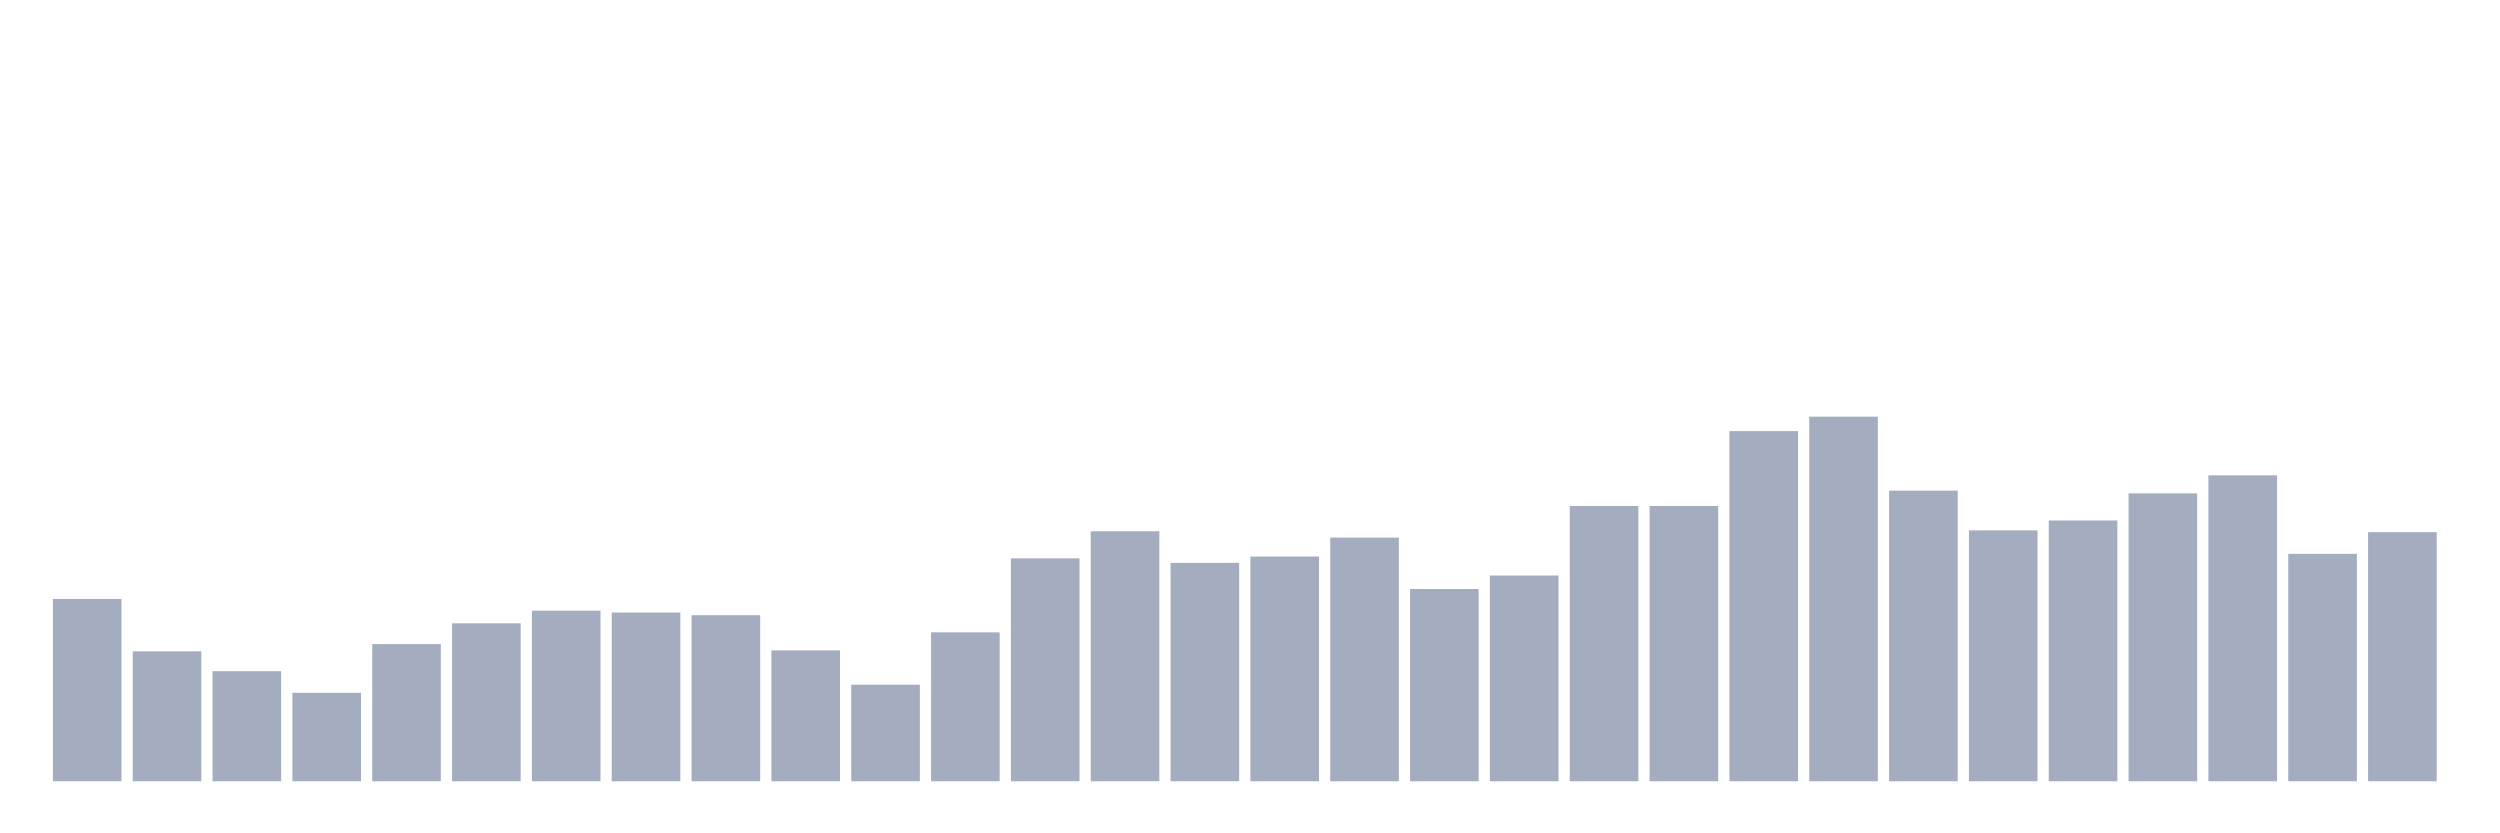 <svg xmlns="http://www.w3.org/2000/svg" viewBox="0 0 480 160"><g transform="translate(10,10)"><rect class="bar" x="0.153" width="13.175" y="105" height="35" fill="rgb(164,173,192)"></rect><rect class="bar" x="15.482" width="13.175" y="115.05" height="24.95" fill="rgb(164,173,192)"></rect><rect class="bar" x="30.81" width="13.175" y="118.861" height="21.139" fill="rgb(164,173,192)"></rect><rect class="bar" x="46.138" width="13.175" y="123.02" height="16.98" fill="rgb(164,173,192)"></rect><rect class="bar" x="61.466" width="13.175" y="113.663" height="26.337" fill="rgb(164,173,192)"></rect><rect class="bar" x="76.794" width="13.175" y="109.678" height="30.322" fill="rgb(164,173,192)"></rect><rect class="bar" x="92.123" width="13.175" y="107.252" height="32.748" fill="rgb(164,173,192)"></rect><rect class="bar" x="107.451" width="13.175" y="107.599" height="32.401" fill="rgb(164,173,192)"></rect><rect class="bar" x="122.779" width="13.175" y="108.119" height="31.881" fill="rgb(164,173,192)"></rect><rect class="bar" x="138.107" width="13.175" y="114.876" height="25.124" fill="rgb(164,173,192)"></rect><rect class="bar" x="153.436" width="13.175" y="121.46" height="18.54" fill="rgb(164,173,192)"></rect><rect class="bar" x="168.764" width="13.175" y="111.411" height="28.589" fill="rgb(164,173,192)"></rect><rect class="bar" x="184.092" width="13.175" y="97.203" height="42.797" fill="rgb(164,173,192)"></rect><rect class="bar" x="199.42" width="13.175" y="92.005" height="47.995" fill="rgb(164,173,192)"></rect><rect class="bar" x="214.748" width="13.175" y="98.069" height="41.931" fill="rgb(164,173,192)"></rect><rect class="bar" x="230.077" width="13.175" y="96.856" height="43.144" fill="rgb(164,173,192)"></rect><rect class="bar" x="245.405" width="13.175" y="93.218" height="46.782" fill="rgb(164,173,192)"></rect><rect class="bar" x="260.733" width="13.175" y="103.094" height="36.906" fill="rgb(164,173,192)"></rect><rect class="bar" x="276.061" width="13.175" y="100.495" height="39.505" fill="rgb(164,173,192)"></rect><rect class="bar" x="291.39" width="13.175" y="87.153" height="52.847" fill="rgb(164,173,192)"></rect><rect class="bar" x="306.718" width="13.175" y="87.153" height="52.847" fill="rgb(164,173,192)"></rect><rect class="bar" x="322.046" width="13.175" y="72.772" height="67.228" fill="rgb(164,173,192)"></rect><rect class="bar" x="337.374" width="13.175" y="70" height="70" fill="rgb(164,173,192)"></rect><rect class="bar" x="352.702" width="13.175" y="84.208" height="55.792" fill="rgb(164,173,192)"></rect><rect class="bar" x="368.031" width="13.175" y="91.832" height="48.168" fill="rgb(164,173,192)"></rect><rect class="bar" x="383.359" width="13.175" y="89.926" height="50.074" fill="rgb(164,173,192)"></rect><rect class="bar" x="398.687" width="13.175" y="84.728" height="55.272" fill="rgb(164,173,192)"></rect><rect class="bar" x="414.015" width="13.175" y="81.262" height="58.738" fill="rgb(164,173,192)"></rect><rect class="bar" x="429.344" width="13.175" y="96.337" height="43.663" fill="rgb(164,173,192)"></rect><rect class="bar" x="444.672" width="13.175" y="92.178" height="47.822" fill="rgb(164,173,192)"></rect></g></svg>
